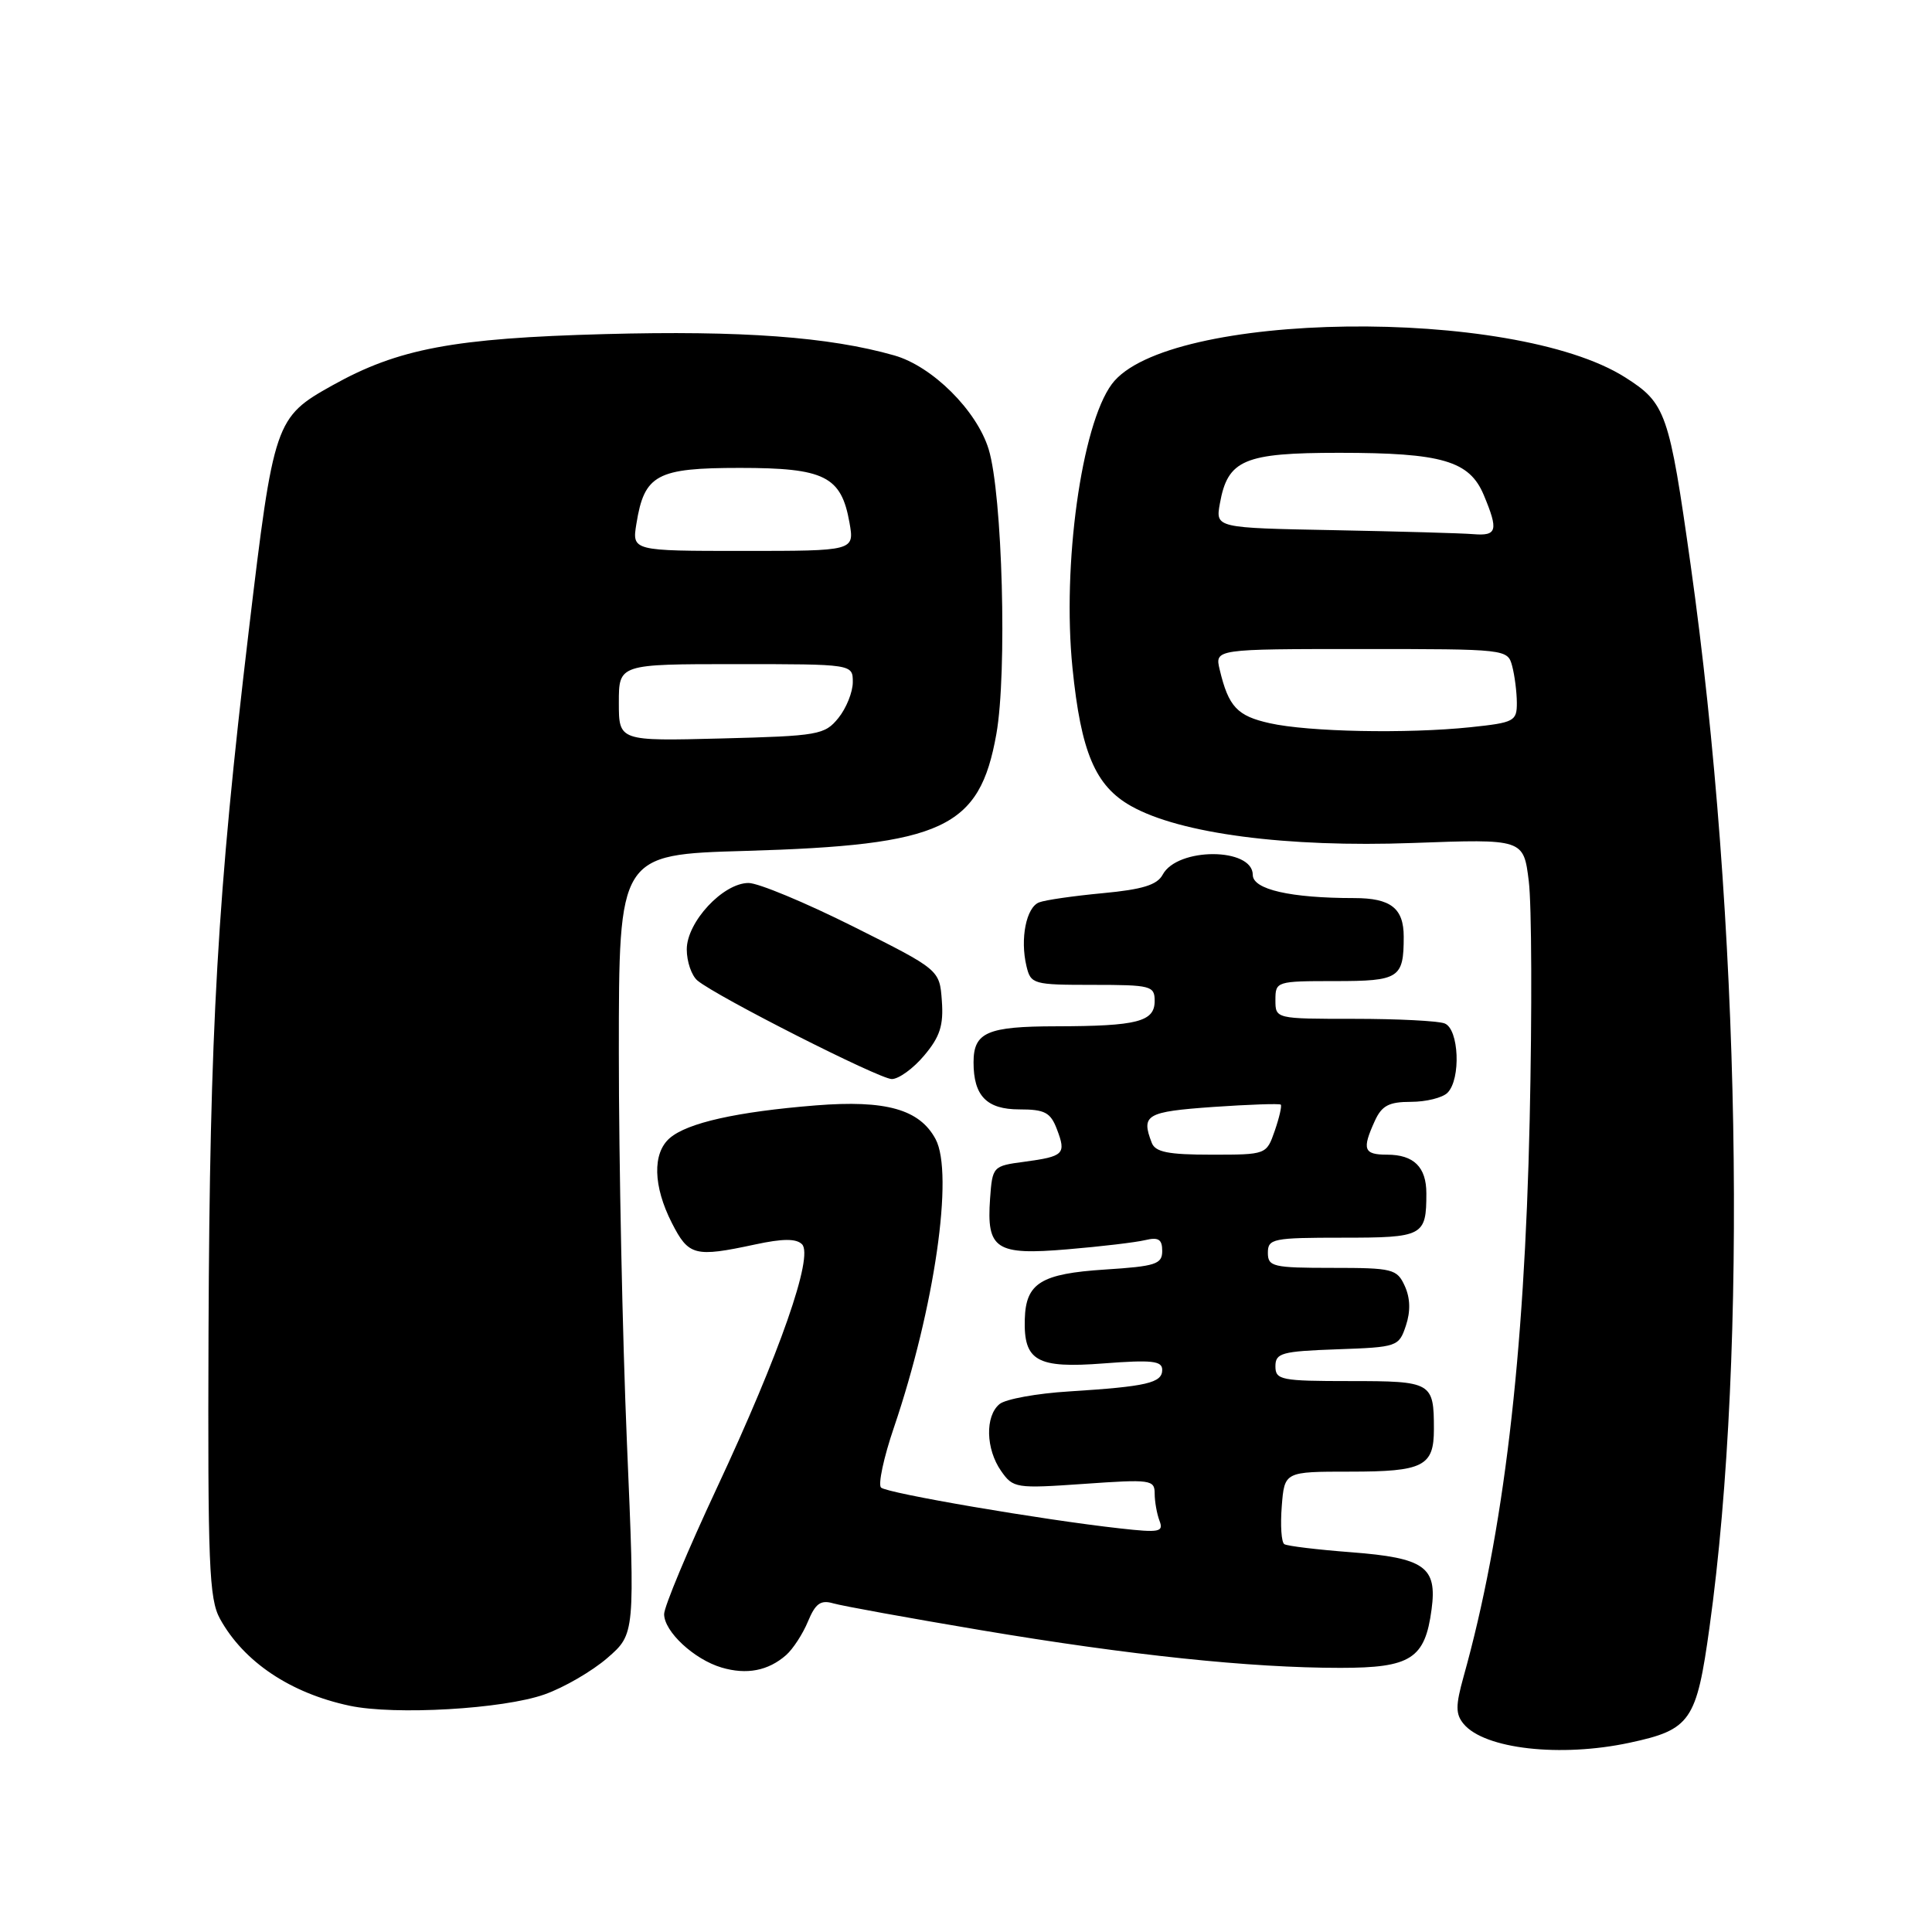 <?xml version="1.0" encoding="UTF-8" standalone="no"?>
<!DOCTYPE svg PUBLIC "-//W3C//DTD SVG 1.1//EN" "http://www.w3.org/Graphics/SVG/1.1/DTD/svg11.dtd" >
<svg xmlns="http://www.w3.org/2000/svg" xmlns:xlink="http://www.w3.org/1999/xlink" version="1.1" viewBox="0 0 256 256">
 <g >
 <path fill="currentColor"
d=" M 215.94 230.92 C 224.02 229.19 224.80 228.06 226.52 215.61 C 231.63 178.84 230.61 121.68 224.02 74.87 C 221.17 54.64 220.74 53.43 215.34 50.00 C 200.47 40.57 154.52 41.18 147.32 50.90 C 143.30 56.33 140.73 74.88 142.11 88.51 C 143.24 99.69 145.13 104.14 149.88 106.81 C 156.38 110.47 170.49 112.31 187.19 111.70 C 201.88 111.16 201.88 111.16 202.57 116.75 C 202.96 119.83 203.01 134.08 202.69 148.42 C 201.99 179.97 199.23 203.21 193.93 222.17 C 192.86 226.02 192.86 227.12 193.94 228.43 C 196.70 231.75 206.76 232.89 215.94 230.92 Z  M 72.15 224.52 C 74.71 223.62 78.46 221.44 80.48 219.69 C 84.15 216.50 84.15 216.50 83.07 191.14 C 82.48 177.19 82.00 153.95 82.00 139.50 C 82.00 113.23 82.00 113.23 98.75 112.75 C 125.01 111.99 129.79 109.76 132.02 97.28 C 133.47 89.16 132.83 65.48 131.00 59.52 C 129.42 54.38 123.53 48.52 118.48 47.09 C 109.85 44.63 98.25 43.78 80.11 44.27 C 60.11 44.81 52.77 46.19 44.05 51.06 C 36.45 55.30 36.27 55.83 32.97 83.52 C 28.81 118.49 27.79 136.30 27.63 176.50 C 27.52 207.36 27.70 211.86 29.15 214.50 C 32.30 220.21 38.48 224.35 46.33 226.02 C 52.30 227.29 66.69 226.46 72.15 224.52 Z  M 104.16 219.31 C 105.07 218.51 106.38 216.50 107.06 214.85 C 108.05 212.47 108.74 211.97 110.40 212.45 C 111.56 212.79 120.38 214.39 130.00 216.01 C 149.75 219.33 165.68 221.00 177.60 221.00 C 186.94 221.00 188.82 219.80 189.69 213.26 C 190.45 207.62 188.78 206.43 179.03 205.68 C 174.56 205.34 170.58 204.86 170.18 204.61 C 169.79 204.37 169.64 202.11 169.84 199.59 C 170.20 195.00 170.20 195.00 178.90 195.00 C 188.60 195.00 190.00 194.29 190.00 189.38 C 190.00 183.15 189.74 183.00 178.89 183.00 C 169.73 183.00 169.00 182.85 169.00 181.04 C 169.00 179.28 169.82 179.05 177.17 178.79 C 185.16 178.51 185.36 178.44 186.29 175.65 C 186.92 173.76 186.87 172.00 186.14 170.40 C 185.11 168.14 184.55 168.00 176.52 168.00 C 168.67 168.00 168.00 167.84 168.00 166.00 C 168.00 164.13 168.67 164.00 177.89 164.00 C 188.60 164.00 189.00 163.79 189.00 158.12 C 189.00 154.64 187.33 153.00 183.80 153.00 C 180.70 153.00 180.45 152.31 182.16 148.55 C 183.09 146.50 184.03 146.00 186.96 146.00 C 188.96 146.00 191.14 145.46 191.80 144.80 C 193.60 143.00 193.33 136.34 191.42 135.61 C 190.55 135.27 185.15 135.00 179.42 135.00 C 169.00 135.00 169.00 135.00 169.00 132.50 C 169.00 130.04 169.14 130.00 176.89 130.00 C 185.41 130.00 186.00 129.62 186.00 124.12 C 186.00 120.34 184.28 119.00 179.44 119.00 C 171.01 119.00 166.00 117.86 166.00 115.93 C 166.00 112.28 156.01 112.25 154.06 115.90 C 153.33 117.26 151.38 117.86 146.13 118.35 C 142.30 118.71 138.50 119.25 137.69 119.57 C 135.98 120.22 135.15 124.40 136.01 128.01 C 136.58 130.41 136.90 130.50 144.80 130.50 C 152.51 130.50 153.00 130.63 153.00 132.63 C 153.00 135.38 150.72 135.97 139.95 135.99 C 130.80 136.00 129.00 136.79 129.00 140.77 C 129.00 145.21 130.74 147.00 135.06 147.00 C 138.45 147.00 139.20 147.40 140.05 149.64 C 141.30 152.92 140.98 153.23 135.73 153.94 C 131.56 154.49 131.50 154.56 131.19 158.82 C 130.71 165.54 131.94 166.35 141.46 165.54 C 145.88 165.17 150.51 164.62 151.75 164.32 C 153.51 163.90 154.00 164.22 154.00 165.76 C 154.00 167.51 153.14 167.79 146.43 168.22 C 137.93 168.77 135.92 170.01 135.79 174.81 C 135.63 180.35 137.40 181.34 146.23 180.66 C 152.63 180.17 154.00 180.32 154.00 181.51 C 154.00 183.25 151.96 183.72 141.69 184.37 C 137.39 184.63 133.23 185.39 132.44 186.05 C 130.51 187.65 130.62 192.01 132.65 194.91 C 134.25 197.20 134.61 197.25 143.65 196.62 C 152.46 196.00 153.00 196.07 153.00 197.90 C 153.00 198.96 153.29 200.59 153.64 201.51 C 154.21 203.00 153.64 203.11 148.39 202.52 C 138.03 201.37 117.53 197.86 116.74 197.11 C 116.33 196.71 117.09 193.13 118.45 189.15 C 123.83 173.31 126.41 155.50 123.97 150.94 C 121.85 146.99 117.39 145.73 108.10 146.47 C 97.65 147.31 91.09 148.78 88.75 150.80 C 86.43 152.80 86.54 157.17 89.02 162.04 C 91.25 166.41 92.03 166.62 100.05 164.90 C 103.71 164.11 105.50 164.10 106.27 164.87 C 107.83 166.43 103.33 179.33 94.98 197.18 C 91.14 205.39 88.00 212.90 88.00 213.88 C 88.00 216.19 91.97 219.88 95.62 220.96 C 98.94 221.94 101.79 221.39 104.16 219.31 Z  M 122.46 139.86 C 124.55 137.38 125.04 135.87 124.80 132.61 C 124.50 128.50 124.50 128.50 113.02 122.75 C 106.70 119.59 100.48 117.00 99.19 117.00 C 95.81 117.00 91.00 122.17 91.00 125.80 C 91.00 127.43 91.64 129.28 92.42 129.93 C 95.00 132.07 116.47 142.95 118.16 142.98 C 119.07 142.99 121.01 141.59 122.46 139.86 Z  M 168.25 95.83 C 163.93 94.87 162.79 93.65 161.62 88.75 C 160.96 86.00 160.96 86.00 180.36 86.00 C 199.64 86.00 199.77 86.01 200.37 88.25 C 200.70 89.49 200.98 91.67 200.99 93.11 C 201.00 95.57 200.65 95.75 194.85 96.36 C 186.42 97.24 173.38 96.98 168.25 95.83 Z  M 176.78 70.25 C 161.06 69.95 161.06 69.95 161.64 66.72 C 162.68 60.91 164.83 60.00 177.46 60.00 C 191.08 60.00 194.71 61.06 196.61 65.60 C 198.57 70.29 198.37 71.03 195.25 70.78 C 193.74 70.65 185.43 70.42 176.78 70.25 Z  M 82.00 93.10 C 82.00 88.00 82.00 88.00 97.50 88.00 C 113.00 88.00 113.00 88.00 113.00 90.39 C 113.00 91.70 112.14 93.84 111.09 95.14 C 109.28 97.37 108.46 97.52 95.59 97.85 C 82.00 98.20 82.00 98.20 82.00 93.10 Z  M 84.33 69.38 C 85.38 62.88 87.02 62.00 98.04 62.00 C 109.27 62.00 111.47 63.10 112.56 69.25 C 113.22 73.00 113.22 73.00 98.48 73.00 C 83.74 73.00 83.74 73.00 84.33 69.38 Z  M 152.61 151.42 C 151.18 147.71 151.88 147.31 160.70 146.68 C 165.49 146.35 169.54 146.21 169.71 146.37 C 169.87 146.54 169.51 148.10 168.91 149.84 C 167.81 153.00 167.80 153.00 160.51 153.00 C 154.78 153.00 153.08 152.66 152.61 151.42 Z "/>
</g>
</svg>
